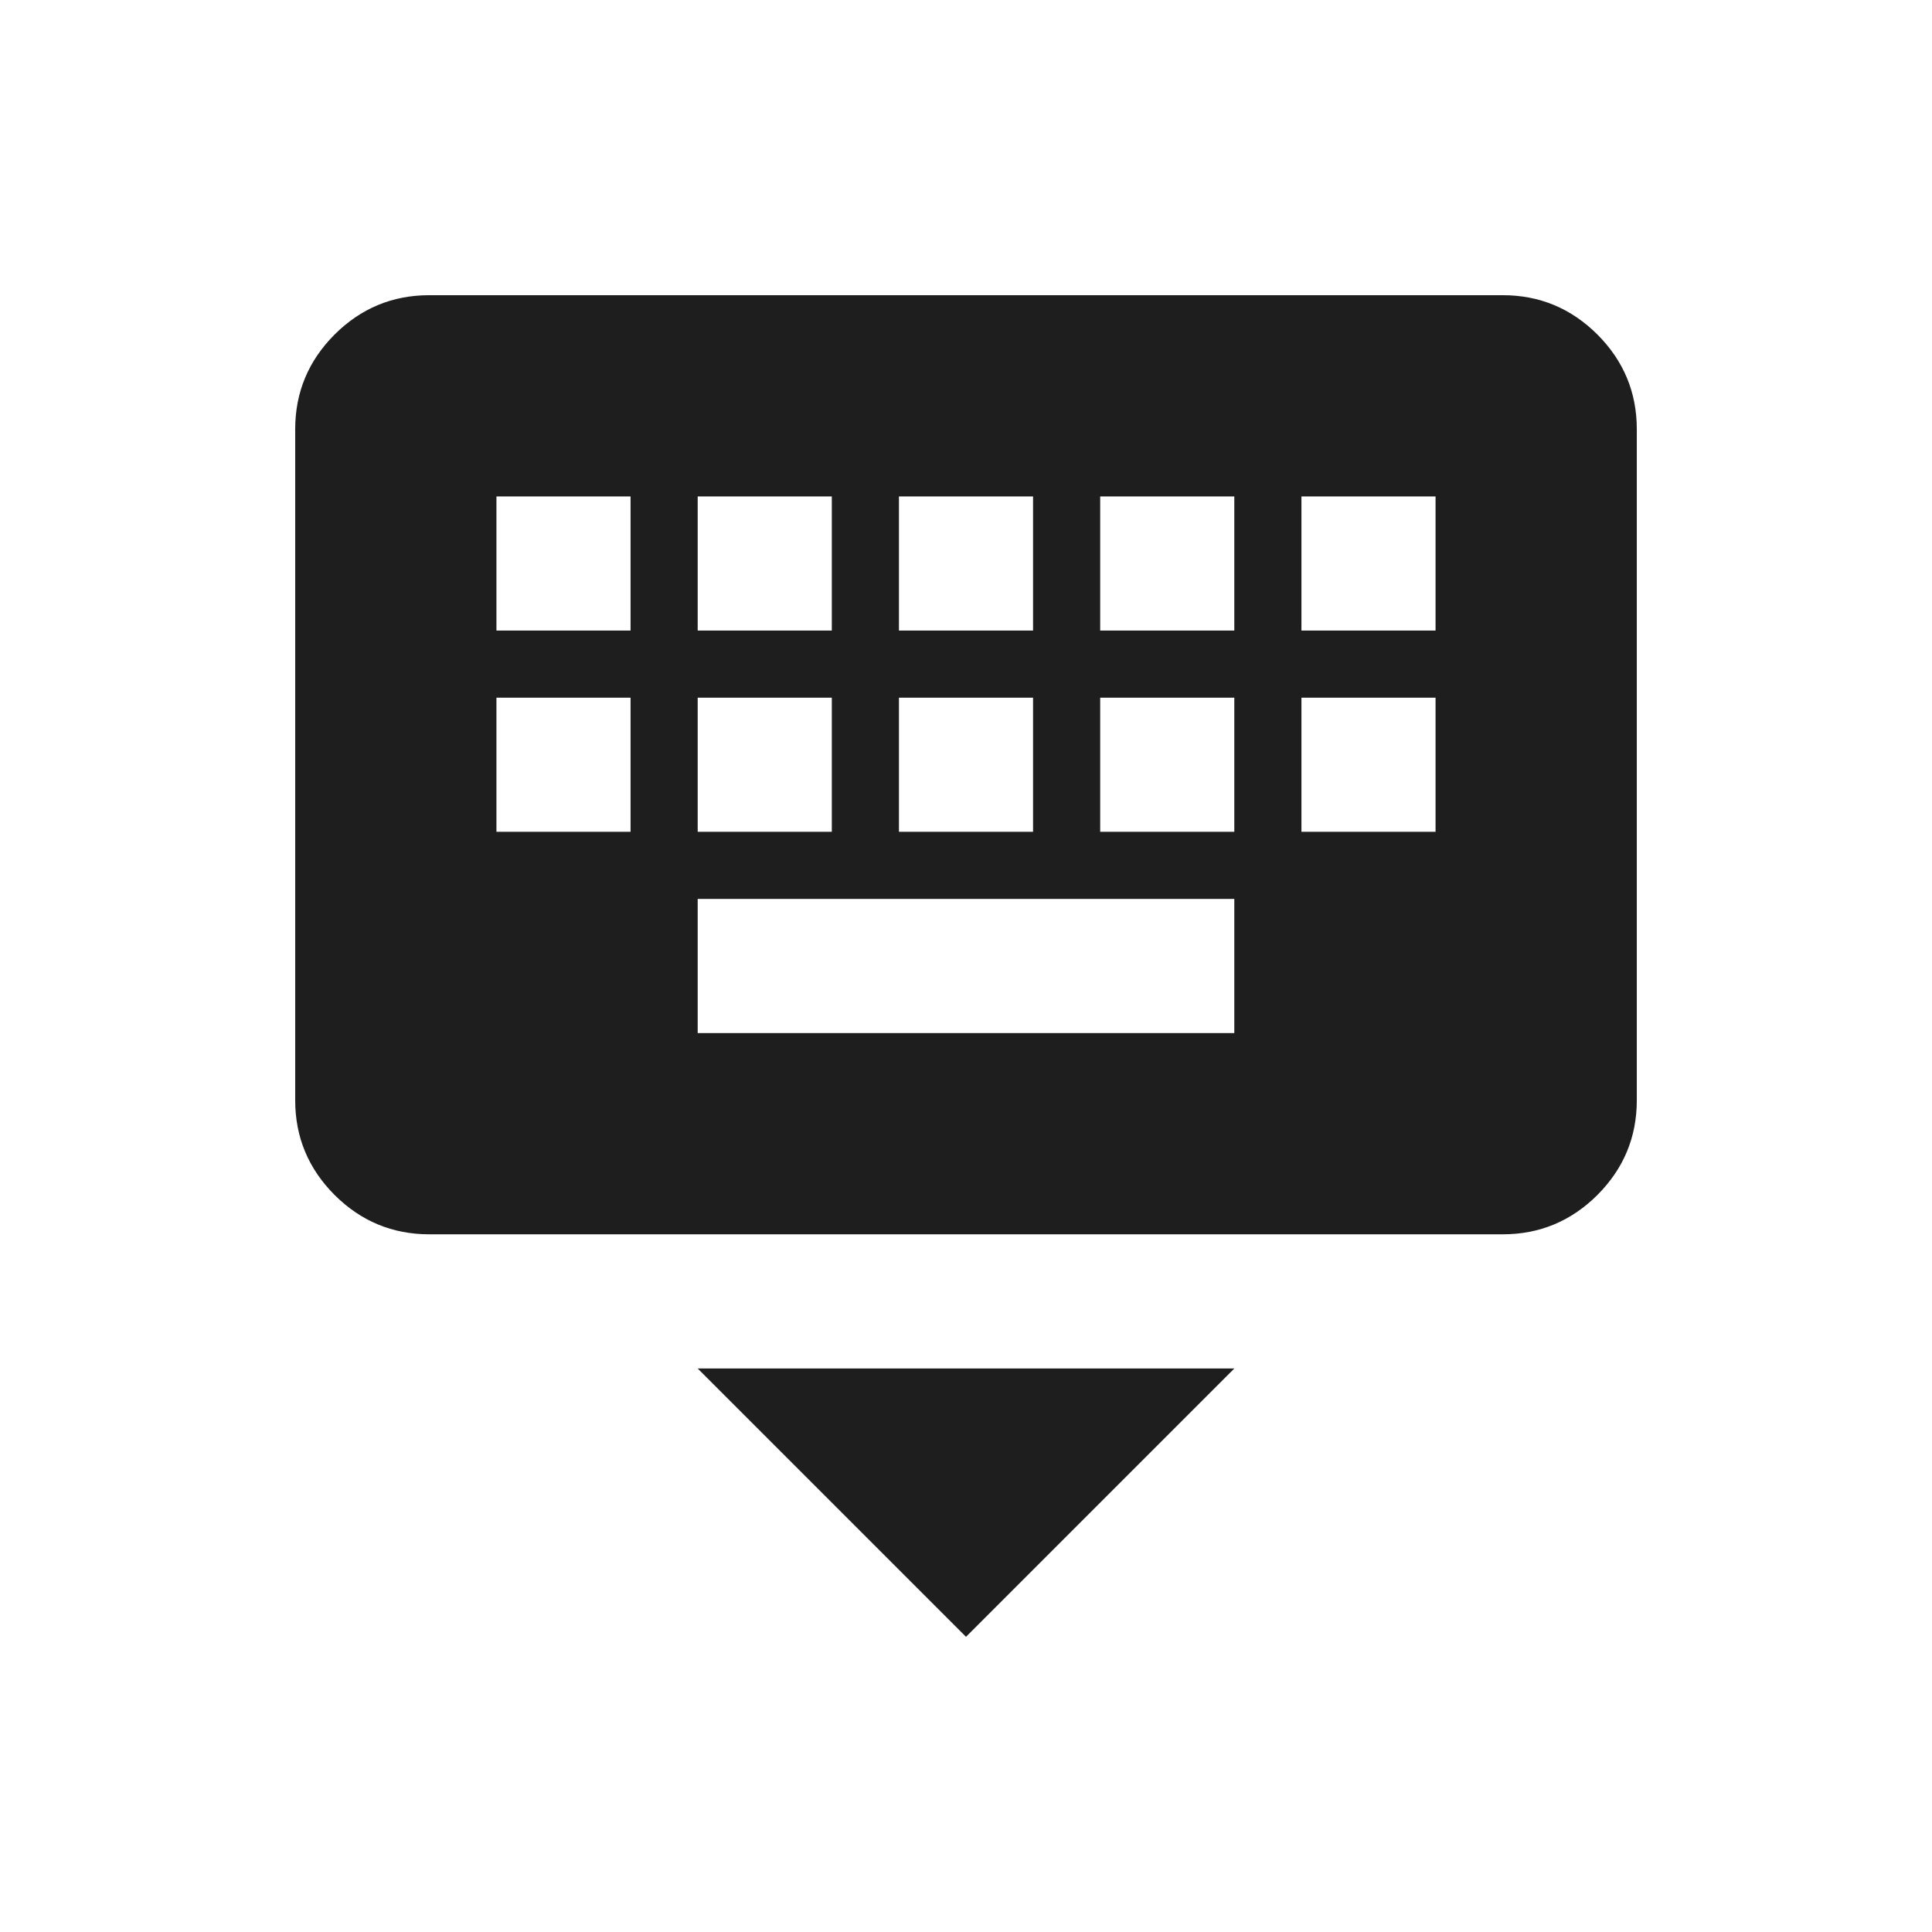 <svg width="24" height="24" viewBox="0 0 24 24" fill="none" xmlns="http://www.w3.org/2000/svg">
<path d="M12 20.333L8.667 17H15.333L12 20.333ZM5.333 15.333C4.875 15.333 4.483 15.17 4.156 14.844C3.83 14.517 3.667 14.125 3.667 13.667V5.333C3.667 4.875 3.83 4.483 4.156 4.156C4.483 3.83 4.875 3.667 5.333 3.667H18.667C19.125 3.667 19.517 3.83 19.844 4.156C20.17 4.483 20.333 4.875 20.333 5.333V13.667C20.333 14.125 20.17 14.517 19.844 14.844C19.517 15.17 19.125 15.333 18.667 15.333H5.333ZM8.667 12.833H15.333V11.167H8.667V12.833ZM6.167 10.333H7.833V8.667H6.167V10.333ZM8.667 10.333H10.333V8.667H8.667V10.333ZM11.167 10.333H12.833V8.667H11.167V10.333ZM13.667 10.333H15.333V8.667H13.667V10.333ZM16.167 10.333H17.833V8.667H16.167V10.333ZM6.167 7.833H7.833V6.167H6.167V7.833ZM8.667 7.833H10.333V6.167H8.667V7.833ZM11.167 7.833H12.833V6.167H11.167V7.833ZM13.667 7.833H15.333V6.167H13.667V7.833ZM16.167 7.833H17.833V6.167H16.167V7.833Z" fill="#1E1E1E"/>
</svg>
